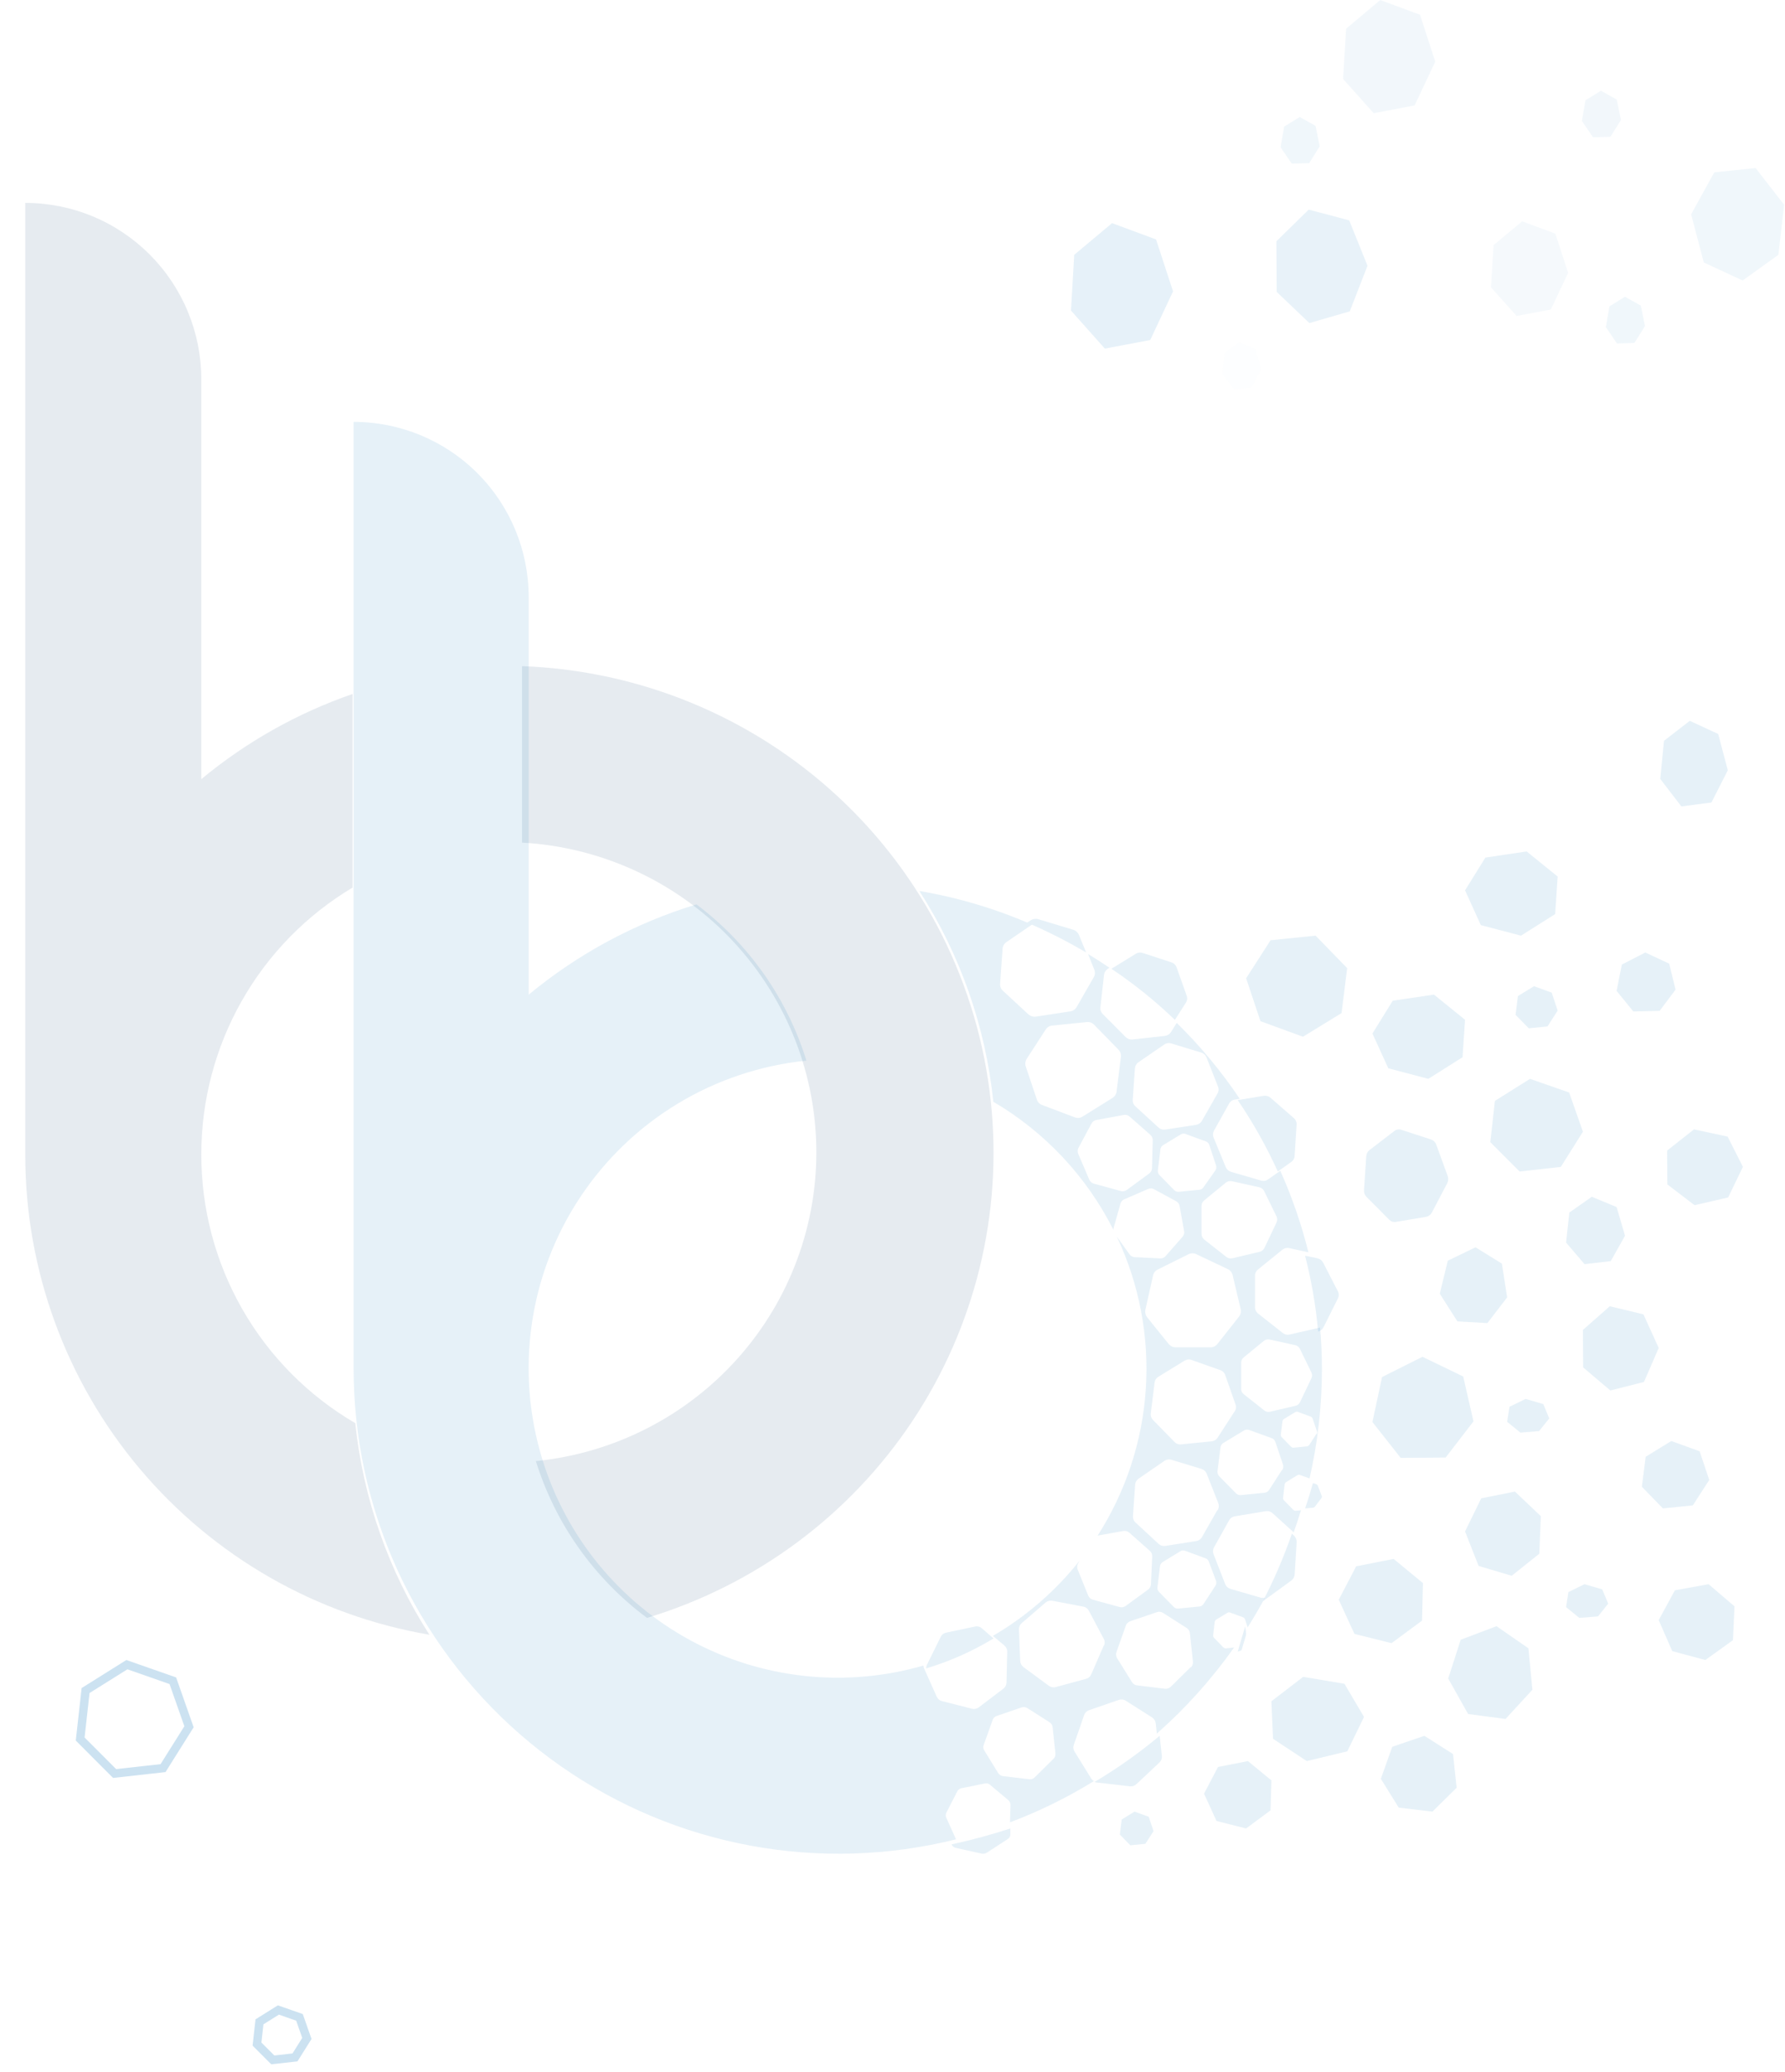<svg width="212" height="246" viewBox="0 0 212 246" fill="none" xmlns="http://www.w3.org/2000/svg">
<g opacity="0.1">
<path opacity="0.9" d="M151.631 34.658L155.508 38.358L160.31 36.968L162.415 31.551L160.245 26.165L155.431 24.885L151.592 28.647L151.631 34.658Z" fill="#0071BD"/>
<path opacity="0.5" d="M159.513 9.382L163.146 13.441L168.012 12.52L170.464 7.322L168.654 1.749L163.929 0L159.872 3.403L159.513 9.382Z" fill="#0071BD"/>
<path opacity="0.1" d="M145.16 44.43L146.61 46.241L148.664 45.976L149.794 43.868L149.126 41.48L147.188 40.621L145.429 41.932L145.16 44.43Z" fill="#0071BD"/>
<path opacity="0.4" d="M180.119 37.515L184.189 36.75L186.243 32.394L184.728 27.742L180.787 26.275L177.385 29.1L177.077 34.112L180.119 37.515Z" fill="#0071BD"/>
<path opacity="0.6" d="M206.964 33.299L211.214 30.255L211.894 24.307L208.505 19.951L203.6 20.466L200.853 25.447L202.355 31.16L206.964 33.299Z" fill="#0071BD"/>
<path opacity="0.5" d="M189.196 16.299L191.263 16.252L192.521 14.253L192.02 11.818L190.133 10.772L188.297 11.912L187.873 14.363L189.196 16.299Z" fill="#0071BD"/>
<path opacity="0.6" d="M153.415 19.421L155.482 19.374L156.74 17.376L156.24 14.941L154.365 13.895L152.516 15.034L152.093 17.485L153.415 19.421Z" fill="#0071BD"/>
<path opacity="0.6" d="M192.047 40.778L194.114 40.715L195.372 38.717L194.872 36.282L192.997 35.236L191.148 36.375L190.724 38.842L192.047 40.778Z" fill="#0071BD"/>
<path d="M127.198 36.874L131.217 41.386L136.609 40.371L139.318 34.595L137.302 28.429L132.077 26.493L127.583 30.255L127.198 36.874Z" fill="#0071BD"/>
</g>
<path opacity="0.1" d="M197.185 92.483L199.695 95.746L203.264 95.277L205.208 91.452L204.064 87.144L200.692 85.582L197.628 87.956L197.185 92.483Z" fill="#0071BD"/>
<path opacity="0.2" d="M33.065 238.642L35.568 239.517L36.448 242.022L35.034 244.273L32.399 244.567L30.523 242.689L30.817 240.051L33.065 238.642Z" stroke="#0071BD"/>
<path opacity="0.2" d="M15.069 197.642L20.527 199.551L22.448 205.015L19.363 209.926L13.614 210.567L9.523 206.472L10.164 200.716L15.069 197.642Z" stroke="#0071BD"/>
<path opacity="0.1" d="M23.91 137.051C23.909 130.665 25.564 124.389 28.714 118.837C31.863 113.285 36.399 108.648 41.876 105.38V82.395C35.33 84.658 29.244 88.083 23.91 92.506V45.036C23.91 42.286 23.369 39.562 22.318 37.021C21.267 34.479 19.727 32.17 17.785 30.225C15.844 28.28 13.539 26.737 11.002 25.685C8.465 24.632 5.746 24.09 3 24.09V137.112C3 150.757 7.819 163.962 16.604 174.39C25.389 184.818 37.573 191.796 51 194.09C46.144 186.521 43.128 177.916 42.195 168.967C36.622 165.719 32 161.06 28.791 155.459C25.582 149.857 23.898 143.509 23.91 137.051Z" fill="#003466"/>
<path opacity="0.1" d="M117.674 130.764C116.203 116.929 109.763 104.085 99.535 94.593C89.308 85.1 75.98 79.596 62 79.09V100.04C71.306 100.562 80.072 104.554 86.549 111.22C93.027 117.885 96.739 126.735 96.947 136.002C97.154 145.27 93.841 154.274 87.668 161.22C81.495 168.165 72.916 172.541 63.642 173.474C65.954 180.91 70.575 187.428 76.842 192.09C89.757 188.187 100.9 179.927 108.353 168.734C115.806 157.541 119.102 144.114 117.674 130.764Z" fill="#003466"/>
<path opacity="0.1" d="M153.16 158.449C153.02 158.48 152.875 158.48 152.736 158.448C152.596 158.416 152.465 158.354 152.353 158.265L149.417 155.953C149.305 155.865 149.214 155.754 149.151 155.627C149.087 155.5 149.053 155.361 149.05 155.219V151.474C149.048 151.331 149.079 151.189 149.14 151.06C149.202 150.93 149.292 150.817 149.405 150.728L152.304 148.379C152.415 148.288 152.545 148.224 152.685 148.19C152.825 148.156 152.97 148.154 153.111 148.183L155.398 148.685C154.573 145.366 153.455 142.128 152.059 139.006L150.591 140.034C150.477 140.118 150.344 140.175 150.204 140.198C150.064 140.221 149.92 140.211 149.784 140.169L146.201 139.129C146.062 139.087 145.933 139.015 145.825 138.918C145.718 138.82 145.633 138.7 145.577 138.566L144.158 135.115C144.096 134.986 144.063 134.844 144.063 134.699C144.063 134.555 144.096 134.413 144.158 134.283L145.981 131.017C146.048 130.892 146.145 130.785 146.261 130.704C146.378 130.623 146.513 130.571 146.653 130.552L147.24 130.454C145.058 127.205 142.55 124.187 139.756 121.448L139.083 122.525C139.004 122.651 138.899 122.758 138.774 122.839C138.65 122.919 138.508 122.971 138.361 122.99L134.509 123.418C134.362 123.434 134.213 123.417 134.074 123.368C133.934 123.319 133.807 123.24 133.702 123.137L130.974 120.396C130.867 120.293 130.786 120.166 130.737 120.026C130.688 119.886 130.673 119.736 130.693 119.589L131.121 115.747C131.138 115.6 131.187 115.459 131.266 115.334C131.344 115.21 131.449 115.104 131.574 115.025L131.769 114.902C130.938 114.339 130.094 113.789 129.225 113.275L129.935 115.049C130.004 115.192 130.04 115.349 130.04 115.508C130.04 115.667 130.004 115.824 129.935 115.967L127.88 119.552C127.801 119.691 127.692 119.81 127.561 119.901C127.43 119.992 127.28 120.053 127.122 120.078L123.037 120.702C122.88 120.726 122.72 120.715 122.568 120.671C122.416 120.626 122.276 120.549 122.156 120.445L119.111 117.631C118.995 117.525 118.905 117.393 118.848 117.247C118.791 117.101 118.768 116.943 118.781 116.787L119.074 112.651C119.085 112.493 119.131 112.339 119.21 112.201C119.288 112.064 119.396 111.946 119.527 111.856L122.56 109.776C118.283 107.906 113.794 106.566 109.192 105.787C114.046 113.32 117.054 121.893 117.974 130.809C124.099 134.399 129.056 139.685 132.246 146.03C132.24 145.969 132.24 145.907 132.246 145.846L133.078 142.897C133.107 142.785 133.162 142.682 133.239 142.594C133.315 142.507 133.411 142.439 133.518 142.396L136.343 141.172C136.449 141.124 136.564 141.099 136.68 141.099C136.796 141.099 136.91 141.124 137.016 141.172L139.707 142.628C139.807 142.687 139.894 142.766 139.962 142.861C140.029 142.956 140.076 143.064 140.098 143.179L140.636 146.189C140.657 146.304 140.651 146.422 140.619 146.534C140.587 146.646 140.53 146.75 140.453 146.837L138.435 149.137C138.358 149.227 138.262 149.298 138.154 149.345C138.046 149.391 137.929 149.412 137.811 149.407L134.753 149.26C134.635 149.252 134.521 149.218 134.417 149.161C134.313 149.104 134.224 149.025 134.154 148.929L132.65 146.837C135.305 152.461 136.487 158.668 136.087 164.874C135.687 171.081 133.718 177.084 130.363 182.32L133.408 181.77C133.531 181.748 133.656 181.753 133.777 181.785C133.897 181.816 134.009 181.874 134.105 181.953L136.551 184.119C136.648 184.202 136.724 184.305 136.775 184.422C136.826 184.538 136.85 184.665 136.845 184.792L136.698 188.083C136.692 188.21 136.659 188.334 136.6 188.446C136.54 188.558 136.457 188.656 136.356 188.732L133.702 190.665C133.601 190.743 133.482 190.796 133.357 190.819C133.232 190.843 133.102 190.836 132.98 190.8L129.8 189.931C129.678 189.898 129.565 189.838 129.47 189.756C129.375 189.673 129.299 189.57 129.25 189.454L128.015 186.407C127.96 186.292 127.932 186.167 127.932 186.04C127.932 185.913 127.96 185.788 128.015 185.673L128.222 185.294C125.376 188.887 121.884 191.916 117.925 194.226L119.295 195.376C119.402 195.464 119.488 195.577 119.546 195.704C119.603 195.831 119.63 195.97 119.625 196.11L119.539 199.781C119.534 199.922 119.497 200.06 119.432 200.185C119.366 200.31 119.273 200.418 119.16 200.502L116.237 202.717C116.125 202.802 115.995 202.86 115.858 202.888C115.72 202.915 115.578 202.911 115.442 202.876L111.883 201.971C111.746 201.939 111.619 201.876 111.511 201.787C111.402 201.698 111.316 201.585 111.259 201.457L109.755 198.104C109.709 197.991 109.68 197.871 109.669 197.749C100.426 200.421 90.503 199.353 82.039 194.776C73.575 190.199 67.247 182.478 64.418 173.278C62.815 168.086 62.384 162.602 63.157 157.223C63.93 151.844 65.888 146.703 68.888 142.173C71.888 137.642 75.856 133.835 80.506 131.025C85.156 128.216 90.371 126.474 95.776 125.927C93.484 118.521 88.913 112.029 82.714 107.377C75.429 109.595 68.657 113.238 62.791 118.096V70.891C62.791 65.374 60.601 60.084 56.702 56.183C52.803 52.282 47.514 50.09 42 50.09V161.936C42 161.997 42 162.058 42 162.132C42 162.205 42 162.389 42 162.523C42.001 164.538 42.107 166.552 42.318 168.555C43.191 176.749 45.809 184.661 49.997 191.756C54.185 198.852 59.845 204.967 66.595 209.689C73.346 214.411 81.029 217.63 89.129 219.129C97.228 220.628 105.554 220.372 113.546 218.379L112.397 215.834C112.348 215.737 112.323 215.63 112.323 215.522C112.323 215.413 112.348 215.307 112.397 215.21L113.693 212.689C113.741 212.591 113.812 212.506 113.899 212.44C113.986 212.374 114.087 212.329 114.195 212.31L116.971 211.747C117.078 211.723 117.189 211.726 117.296 211.753C117.402 211.781 117.5 211.833 117.582 211.906L119.759 213.729C119.839 213.802 119.904 213.891 119.948 213.99C119.992 214.089 120.015 214.196 120.016 214.304L119.955 216.36C123.428 215.055 126.766 213.416 129.922 211.466C129.787 211.389 129.674 211.28 129.592 211.147L127.623 207.966C127.546 207.846 127.498 207.709 127.483 207.566C127.468 207.424 127.487 207.28 127.538 207.146L128.761 203.623C128.809 203.489 128.886 203.367 128.988 203.268C129.09 203.168 129.213 203.093 129.348 203.047L132.882 201.824C133.017 201.776 133.161 201.76 133.303 201.777C133.445 201.794 133.582 201.843 133.702 201.922L136.82 203.904C136.941 203.98 137.043 204.082 137.12 204.203C137.196 204.323 137.244 204.46 137.261 204.601L137.395 205.825C140.838 202.787 143.916 199.358 146.568 195.608L145.614 195.706C145.553 195.711 145.492 195.703 145.435 195.682C145.378 195.66 145.326 195.627 145.284 195.584L144.195 194.458C144.151 194.416 144.118 194.364 144.098 194.307C144.079 194.249 144.075 194.188 144.085 194.128L144.268 192.574C144.279 192.514 144.302 192.457 144.336 192.407C144.369 192.356 144.413 192.313 144.464 192.28L145.797 191.473C145.849 191.443 145.908 191.427 145.968 191.427C146.029 191.427 146.088 191.443 146.14 191.473L147.619 192.011C147.676 192.031 147.727 192.063 147.769 192.106C147.812 192.148 147.844 192.199 147.864 192.256L148.182 193.21C148.908 192.06 149.593 190.885 150.237 189.686C150.068 189.729 149.892 189.729 149.723 189.686L146.14 188.646C146 188.605 145.872 188.532 145.764 188.435C145.656 188.338 145.572 188.218 145.516 188.083L144.158 184.596C144.096 184.467 144.063 184.324 144.063 184.18C144.063 184.036 144.096 183.894 144.158 183.764L145.981 180.497C146.048 180.372 146.145 180.265 146.261 180.184C146.378 180.104 146.513 180.052 146.653 180.032L150.322 179.421C150.463 179.397 150.607 179.405 150.744 179.443C150.881 179.481 151.009 179.548 151.117 179.641L153.649 181.929C153.955 181.06 154.248 180.191 154.517 179.31L153.918 179.372C153.857 179.377 153.796 179.368 153.739 179.347C153.682 179.326 153.631 179.293 153.588 179.249L152.499 178.136C152.456 178.094 152.423 178.041 152.404 177.984C152.385 177.927 152.38 177.865 152.389 177.805L152.573 176.252C152.582 176.191 152.604 176.134 152.638 176.083C152.672 176.032 152.716 175.989 152.768 175.958L154.101 175.138C154.155 175.115 154.214 175.102 154.273 175.102C154.332 175.102 154.39 175.115 154.444 175.138L155.532 175.53C156.507 171.279 157 166.933 157 162.572C157 160.892 156.927 159.24 156.78 157.617L153.16 158.449ZM150.114 159.195C150.206 159.121 150.313 159.069 150.427 159.041C150.541 159.014 150.66 159.012 150.775 159.036L153.832 159.709C153.95 159.735 154.061 159.786 154.156 159.861C154.251 159.935 154.329 160.029 154.383 160.137L155.753 162.951C155.804 163.058 155.83 163.175 155.83 163.294C155.83 163.413 155.804 163.53 155.753 163.637L154.407 166.463C154.358 166.571 154.285 166.667 154.194 166.743C154.103 166.819 153.996 166.874 153.881 166.904L150.836 167.613C150.72 167.642 150.599 167.643 150.483 167.618C150.366 167.592 150.257 167.541 150.163 167.466L147.717 165.533C147.622 165.462 147.545 165.37 147.492 165.264C147.439 165.157 147.411 165.04 147.412 164.921V161.789C147.412 161.67 147.439 161.552 147.49 161.445C147.54 161.337 147.614 161.241 147.705 161.165L150.114 159.195ZM145.589 140.413C145.69 140.335 145.807 140.279 145.931 140.249C146.056 140.22 146.185 140.217 146.311 140.242L149.564 140.964C149.687 140.992 149.803 141.048 149.902 141.126C150.002 141.204 150.082 141.304 150.139 141.417L151.607 144.415C151.661 144.529 151.689 144.655 151.689 144.782C151.689 144.909 151.661 145.034 151.607 145.149L150.176 148.159C150.122 148.273 150.044 148.374 149.946 148.454C149.849 148.534 149.735 148.592 149.613 148.624L146.36 149.394C146.237 149.421 146.11 149.42 145.988 149.393C145.865 149.365 145.75 149.312 145.65 149.235L143.021 147.168C142.922 147.088 142.842 146.988 142.786 146.874C142.731 146.759 142.703 146.634 142.703 146.507V143.179C142.701 143.051 142.729 142.925 142.784 142.811C142.839 142.696 142.92 142.596 143.021 142.518L145.589 140.413ZM123.783 131.2C123.634 131.149 123.499 131.064 123.388 130.951C123.278 130.838 123.195 130.702 123.147 130.552L121.826 126.624C121.777 126.474 121.762 126.315 121.781 126.159C121.8 126.003 121.853 125.852 121.936 125.719L124.187 122.244C124.269 122.11 124.382 121.997 124.516 121.914C124.649 121.831 124.8 121.781 124.957 121.766L129.079 121.35C129.235 121.334 129.393 121.353 129.541 121.406C129.69 121.459 129.824 121.545 129.935 121.656L132.833 124.617C132.942 124.732 133.025 124.869 133.076 125.019C133.127 125.169 133.144 125.329 133.127 125.486L132.613 129.597C132.592 129.755 132.536 129.906 132.449 130.039C132.362 130.172 132.247 130.285 132.112 130.368L128.577 132.57C128.444 132.655 128.293 132.708 128.136 132.725C127.979 132.742 127.82 132.723 127.672 132.668L123.783 131.2ZM136.82 138.688C136.815 138.815 136.781 138.939 136.722 139.051C136.663 139.163 136.579 139.261 136.478 139.337L133.824 141.282C133.72 141.355 133.602 141.405 133.477 141.426C133.352 141.447 133.224 141.44 133.102 141.405L129.922 140.536C129.801 140.503 129.688 140.443 129.592 140.361C129.497 140.278 129.422 140.175 129.372 140.059L128.076 137.036C128.021 136.922 127.993 136.796 127.993 136.669C127.993 136.542 128.021 136.417 128.076 136.302L129.629 133.402C129.688 133.289 129.773 133.19 129.877 133.116C129.981 133.042 130.102 132.993 130.228 132.974L133.469 132.375C133.593 132.352 133.72 132.357 133.841 132.391C133.961 132.425 134.073 132.487 134.166 132.57L136.612 134.724C136.709 134.807 136.785 134.91 136.836 135.027C136.887 135.143 136.911 135.27 136.906 135.397L136.82 138.688ZM134.839 131.347C134.733 131.25 134.65 131.131 134.597 130.997C134.544 130.863 134.522 130.719 134.533 130.576L134.79 126.844C134.801 126.7 134.844 126.561 134.916 126.436C134.988 126.311 135.087 126.204 135.206 126.122L138.288 124.006C138.405 123.926 138.538 123.873 138.678 123.852C138.817 123.831 138.96 123.842 139.095 123.883L142.679 124.972C142.816 125.015 142.942 125.087 143.048 125.184C143.154 125.282 143.236 125.402 143.29 125.535L144.66 129.01C144.714 129.142 144.737 129.285 144.726 129.427C144.716 129.569 144.672 129.707 144.599 129.83L142.752 133.072C142.68 133.197 142.581 133.305 142.463 133.387C142.344 133.47 142.209 133.525 142.067 133.549L138.398 134.112C138.257 134.136 138.112 134.127 137.974 134.087C137.836 134.046 137.71 133.976 137.603 133.88L134.839 131.347ZM139.988 141.502C139.891 141.509 139.795 141.495 139.704 141.461C139.613 141.427 139.531 141.375 139.462 141.307L137.689 139.496C137.623 139.424 137.573 139.338 137.544 139.245C137.514 139.153 137.505 139.054 137.517 138.957L137.823 136.449C137.834 136.351 137.867 136.257 137.92 136.175C137.973 136.092 138.045 136.022 138.129 135.972L140.294 134.651C140.38 134.612 140.474 134.592 140.569 134.592C140.664 134.592 140.757 134.612 140.844 134.651L143.229 135.519C143.319 135.554 143.401 135.609 143.469 135.678C143.536 135.748 143.588 135.831 143.62 135.923L144.427 138.37C144.457 138.463 144.467 138.561 144.456 138.658C144.446 138.755 144.415 138.849 144.366 138.933L142.935 140.964C142.882 141.045 142.812 141.113 142.73 141.164C142.647 141.215 142.555 141.247 142.458 141.258L139.988 141.502ZM136.038 155.488L136.943 151.45C136.972 151.294 137.039 151.147 137.137 151.021C137.235 150.896 137.361 150.795 137.505 150.728L141.174 148.905C141.315 148.836 141.47 148.8 141.627 148.8C141.784 148.8 141.938 148.836 142.079 148.905L145.822 150.679C145.965 150.747 146.091 150.845 146.19 150.968C146.29 151.091 146.36 151.235 146.396 151.389L147.35 155.427C147.386 155.581 147.387 155.741 147.353 155.895C147.319 156.05 147.252 156.195 147.155 156.32L144.586 159.574C144.488 159.697 144.364 159.797 144.222 159.864C144.08 159.932 143.924 159.967 143.767 159.966H139.633C139.475 159.965 139.318 159.929 139.175 159.861C139.031 159.794 138.904 159.696 138.802 159.574L136.209 156.356C136.122 156.234 136.062 156.094 136.032 155.946C136.003 155.799 136.005 155.647 136.038 155.5V155.488ZM146.604 167.613L144.611 170.697C144.534 170.813 144.434 170.912 144.315 170.986C144.197 171.06 144.064 171.107 143.926 171.125L140.257 171.492C140.118 171.505 139.977 171.487 139.846 171.438C139.714 171.389 139.596 171.311 139.499 171.21L136.93 168.58C136.832 168.482 136.758 168.362 136.714 168.23C136.669 168.099 136.655 167.959 136.674 167.821L137.126 164.151C137.144 164.011 137.192 163.876 137.268 163.758C137.345 163.639 137.446 163.539 137.566 163.465L140.697 161.544C140.817 161.471 140.951 161.425 141.091 161.41C141.231 161.395 141.372 161.412 141.504 161.459L144.953 162.682C145.085 162.728 145.204 162.804 145.302 162.904C145.4 163.004 145.473 163.125 145.516 163.257L146.739 166.744C146.794 166.89 146.811 167.048 146.787 167.203C146.764 167.357 146.701 167.503 146.604 167.625V167.613ZM125.116 208.823L122.89 211.025C122.807 211.111 122.706 211.176 122.593 211.214C122.48 211.252 122.36 211.263 122.242 211.245L119.135 210.878C119.016 210.866 118.901 210.827 118.799 210.763C118.697 210.7 118.612 210.613 118.548 210.511L116.91 207.844C116.843 207.744 116.802 207.63 116.789 207.51C116.776 207.391 116.793 207.27 116.836 207.159L117.888 204.222C117.924 204.107 117.987 204.002 118.072 203.917C118.158 203.832 118.262 203.769 118.377 203.733L121.337 202.717C121.45 202.679 121.571 202.667 121.689 202.682C121.808 202.697 121.921 202.738 122.022 202.803L124.651 204.479C124.753 204.542 124.84 204.628 124.903 204.73C124.967 204.832 125.006 204.947 125.018 205.066L125.348 208.174C125.364 208.295 125.351 208.417 125.31 208.532C125.27 208.647 125.203 208.75 125.116 208.835V208.823ZM131.097 195.364L129.604 198.789C129.55 198.922 129.465 199.039 129.356 199.133C129.248 199.226 129.119 199.293 128.981 199.328L125.373 200.307C125.235 200.342 125.091 200.346 124.951 200.319C124.812 200.291 124.68 200.233 124.566 200.148L121.557 197.933C121.441 197.848 121.346 197.737 121.278 197.61C121.211 197.483 121.172 197.343 121.166 197.199L121.019 193.467C121.012 193.324 121.038 193.181 121.095 193.049C121.152 192.917 121.239 192.801 121.349 192.708L124.187 190.261C124.296 190.171 124.424 190.106 124.561 190.07C124.698 190.034 124.842 190.028 124.982 190.053L128.651 190.751C128.793 190.774 128.928 190.831 129.045 190.916C129.161 191.001 129.257 191.112 129.323 191.24L131.072 194.544C131.15 194.677 131.193 194.827 131.197 194.981C131.201 195.135 131.167 195.288 131.097 195.425V195.364ZM141.431 197.921L139.058 200.258C138.967 200.347 138.858 200.416 138.737 200.458C138.617 200.5 138.488 200.515 138.361 200.502L135.047 200.099C134.921 200.086 134.801 200.044 134.695 199.976C134.588 199.908 134.5 199.816 134.435 199.707L132.674 196.868C132.608 196.762 132.567 196.641 132.555 196.516C132.542 196.391 132.558 196.265 132.601 196.147L133.714 193.002C133.757 192.882 133.827 192.774 133.918 192.685C134.009 192.596 134.119 192.529 134.24 192.488L137.395 191.411C137.516 191.367 137.645 191.352 137.772 191.367C137.9 191.382 138.022 191.426 138.129 191.497L140.93 193.283C141.038 193.35 141.13 193.442 141.198 193.55C141.266 193.658 141.308 193.78 141.321 193.908L141.676 197.223C141.698 197.36 141.688 197.5 141.645 197.632C141.603 197.764 141.529 197.884 141.431 197.982V197.921ZM144.427 187.692C144.457 187.785 144.467 187.883 144.456 187.98C144.446 188.077 144.415 188.17 144.366 188.255L142.935 190.445C142.882 190.526 142.812 190.594 142.73 190.645C142.647 190.695 142.555 190.727 142.458 190.738L139.939 190.983C139.843 190.995 139.746 190.984 139.655 190.952C139.564 190.92 139.481 190.868 139.413 190.8L137.64 188.989C137.574 188.917 137.524 188.831 137.495 188.738C137.465 188.645 137.456 188.547 137.468 188.45L137.774 185.93C137.787 185.834 137.821 185.743 137.874 185.662C137.927 185.582 137.997 185.514 138.08 185.465L140.245 184.143C140.33 184.101 140.424 184.079 140.52 184.079C140.615 184.079 140.709 184.101 140.795 184.143L143.18 185.012C143.27 185.047 143.352 185.102 143.42 185.171C143.487 185.241 143.539 185.324 143.571 185.416L144.427 187.692ZM144.599 179.261L142.752 182.504C142.681 182.629 142.583 182.736 142.464 182.817C142.345 182.898 142.209 182.95 142.067 182.969L138.398 183.544C138.256 183.568 138.11 183.558 137.972 183.516C137.834 183.473 137.707 183.399 137.603 183.299L134.863 180.766C134.757 180.673 134.673 180.555 134.62 180.424C134.567 180.292 134.546 180.149 134.558 180.008L134.815 176.276C134.826 176.132 134.869 175.993 134.941 175.868C135.013 175.743 135.112 175.636 135.23 175.554L138.312 173.437C138.429 173.358 138.562 173.305 138.702 173.284C138.842 173.263 138.984 173.273 139.12 173.315L142.703 174.404C142.84 174.446 142.966 174.519 143.072 174.616C143.178 174.714 143.261 174.833 143.314 174.967L144.684 178.442C144.744 178.584 144.768 178.739 144.753 178.893C144.738 179.047 144.685 179.194 144.599 179.323V179.261ZM152.267 174.514L150.726 176.9C150.67 176.992 150.593 177.07 150.502 177.127C150.411 177.184 150.307 177.22 150.2 177.23L147.375 177.512C147.267 177.524 147.157 177.51 147.055 177.471C146.953 177.433 146.862 177.372 146.788 177.292L144.794 175.26C144.722 175.182 144.666 175.089 144.633 174.988C144.599 174.887 144.587 174.779 144.599 174.673L144.953 171.847C144.966 171.739 145.004 171.635 145.063 171.544C145.123 171.452 145.202 171.376 145.296 171.321L147.742 169.84C147.835 169.785 147.939 169.751 148.047 169.741C148.155 169.73 148.263 169.743 148.366 169.779L151.032 170.746C151.134 170.783 151.227 170.844 151.303 170.922C151.379 171 151.437 171.095 151.472 171.198L152.377 173.89C152.416 174.005 152.426 174.127 152.406 174.246C152.387 174.366 152.339 174.478 152.267 174.575V174.514ZM156.364 170.219L155.508 171.541C155.476 171.591 155.433 171.634 155.382 171.666C155.331 171.697 155.274 171.717 155.214 171.724L153.649 171.883C153.59 171.887 153.531 171.879 153.476 171.857C153.421 171.836 153.372 171.803 153.331 171.761L152.23 170.635C152.189 170.594 152.158 170.544 152.139 170.489C152.12 170.434 152.114 170.375 152.12 170.317L152.316 168.751C152.323 168.693 152.343 168.638 152.375 168.589C152.407 168.54 152.449 168.499 152.499 168.47L153.845 167.65C153.898 167.623 153.956 167.609 154.016 167.609C154.075 167.609 154.134 167.623 154.187 167.65L155.655 168.188C155.713 168.205 155.766 168.236 155.809 168.279C155.852 168.322 155.883 168.375 155.899 168.433L156.401 169.913C156.427 169.972 156.439 170.035 156.437 170.098C156.435 170.162 156.418 170.224 156.388 170.281L156.364 170.219Z" fill="#0071BD"/>
<path opacity="0.1" d="M140.857 119.026C140.931 118.911 140.978 118.781 140.994 118.645C141.01 118.51 140.995 118.373 140.949 118.244L139.737 114.841C139.69 114.712 139.615 114.594 139.518 114.497C139.42 114.399 139.301 114.323 139.171 114.274L135.707 113.14C135.575 113.096 135.436 113.081 135.298 113.096C135.16 113.112 135.027 113.158 134.91 113.231L132 115.023C134.693 116.821 137.216 118.851 139.54 121.09L140.857 119.026Z" fill="#0071BD"/>
<path opacity="0.1" d="M158.89 153.305L157.147 149.909C157.077 149.778 156.978 149.663 156.857 149.573C156.735 149.483 156.594 149.42 156.444 149.388L155 149.09C155.763 152.047 156.281 155.056 156.548 158.09C156.691 158.056 156.824 157.991 156.936 157.901C157.049 157.811 157.139 157.698 157.199 157.57L158.903 154.148C158.969 154.016 159.002 153.871 159 153.725C158.998 153.579 158.96 153.435 158.89 153.305Z" fill="#0071BD"/>
<path opacity="0.1" d="M153.353 137.964C153.472 137.884 153.571 137.778 153.641 137.654C153.711 137.53 153.751 137.392 153.757 137.249L153.989 133.616C154.013 133.458 153.997 133.296 153.941 133.146C153.885 132.996 153.793 132.862 153.671 132.756L150.893 130.334C150.786 130.238 150.66 130.168 150.522 130.128C150.384 130.088 150.238 130.08 150.097 130.104L147 130.613C148.829 133.299 150.422 136.135 151.762 139.09L153.353 137.964Z" fill="#0071BD"/>
<path opacity="0.1" d="M150.294 189.888L153.361 187.66C153.479 187.575 153.577 187.464 153.647 187.335C153.717 187.205 153.758 187.061 153.766 186.913L153.999 183.116C154.006 182.967 153.982 182.818 153.927 182.68C153.872 182.542 153.787 182.418 153.68 182.318L153.434 182.09C152.484 184.841 151.336 187.515 150 190.09C150.11 190.043 150.21 189.975 150.294 189.888Z" fill="#0071BD"/>
<path opacity="0.1" d="M147.348 195.985C147.381 195.98 147.413 195.957 147.441 195.918C147.469 195.879 147.492 195.825 147.509 195.76L147.978 194.155C147.992 194.09 148 194.018 148 193.945C148 193.872 147.992 193.8 147.978 193.735L147.884 193.09C147.594 194.09 147.299 195.09 147 196.09L147.348 195.985Z" fill="#0071BD"/>
<path opacity="0.1" d="M155.908 179.013C155.962 179.01 156.014 178.995 156.061 178.972C156.107 178.949 156.147 178.917 156.178 178.878L156.963 177.836C156.987 177.794 157 177.748 157 177.701C157 177.654 156.987 177.608 156.963 177.566L156.514 176.389C156.47 176.303 156.39 176.234 156.29 176.196L155.931 176.09C155.662 177.055 155.348 178.106 155 179.09L155.908 179.013Z" fill="#0071BD"/>
<path opacity="0.1" d="M116.601 193.315C116.498 193.224 116.376 193.159 116.245 193.122C116.114 193.086 115.976 193.081 115.843 193.106L112.359 193.844C112.224 193.869 112.097 193.926 111.987 194.012C111.878 194.097 111.79 194.209 111.73 194.336L110.107 197.623C110.037 197.768 110 197.928 110 198.09C112.797 197.249 115.484 196.055 118 194.533L116.601 193.315Z" fill="#0071BD"/>
<path opacity="0.1" d="M130.414 211.651L134.179 212.083C134.325 212.101 134.474 212.087 134.613 212.041C134.752 211.995 134.879 211.919 134.982 211.819L137.718 209.242C137.82 209.144 137.898 209.026 137.946 208.895C137.994 208.764 138.01 208.625 137.994 208.487L137.73 206.09C135.313 208.112 132.727 209.944 130 211.567C130.13 211.624 130.271 211.653 130.414 211.651Z" fill="#0071BD"/>
<path opacity="0.1" d="M113.04 219.027C113.083 219.122 113.154 219.207 113.244 219.273C113.335 219.339 113.443 219.384 113.559 219.406L116.553 220.07C116.667 220.095 116.786 220.097 116.901 220.077C117.016 220.057 117.124 220.016 117.219 219.956L119.681 218.351C119.776 218.289 119.855 218.21 119.91 218.119C119.965 218.028 119.996 217.927 120 217.824V217.09C117.712 217.839 115.375 218.471 113 218.982L113.04 219.027Z" fill="#0071BD"/>
<path opacity="0.1" d="M128.147 111.016C128.086 110.867 127.992 110.732 127.871 110.622C127.75 110.513 127.605 110.431 127.447 110.383L123.336 109.141C123.179 109.092 123.012 109.078 122.849 109.102C122.686 109.125 122.53 109.186 122.395 109.278L122 109.539C124.41 110.573 126.748 111.76 129 113.09L128.147 111.016Z" fill="#0071BD"/>
<path opacity="0.1" d="M186.365 129.715L181.72 128.09L177.545 130.707L177 135.606L180.481 139.09L185.374 138.545L188 134.365L186.365 129.715Z" fill="#0071BD"/>
<path opacity="0.1" d="M148 116.148L149.703 121.244L154.751 123.09L159.331 120.283L160 114.947L156.252 111.09L150.902 111.634L148 116.148Z" fill="#0071BD"/>
<path opacity="0.1" d="M174 181.827L175.61 185.919L179.539 187.09L182.82 184.472L183 180.011L179.924 177.09L175.923 177.893L174 181.827Z" fill="#0071BD"/>
<path opacity="0.1" d="M162.301 142.109L164.997 144.818C165.099 144.923 165.222 145.001 165.356 145.046C165.489 145.091 165.631 145.102 165.769 145.078L169.392 144.468C169.53 144.443 169.662 144.384 169.777 144.297C169.892 144.209 169.988 144.095 170.057 143.963L171.875 140.501C171.945 140.368 171.987 140.22 171.998 140.067C172.008 139.915 171.986 139.761 171.934 139.619L170.58 135.898C170.528 135.757 170.448 135.63 170.345 135.526C170.242 135.423 170.12 135.346 169.986 135.301L166.423 134.135C166.289 134.09 166.149 134.079 166.011 134.102C165.874 134.124 165.742 134.18 165.627 134.264L162.669 136.533C162.552 136.618 162.454 136.731 162.384 136.864C162.314 136.996 162.273 137.145 162.265 137.298L162.004 141.292C161.991 141.444 162.011 141.597 162.063 141.739C162.114 141.881 162.196 142.007 162.301 142.109Z" fill="#0071BD"/>
<path opacity="0.1" d="M163 168.833L166.355 173.09L171.695 173.052L175 168.756L173.781 163.431L168.943 161.09L164.143 163.495L163 168.833Z" fill="#0071BD"/>
<path opacity="0.1" d="M198.026 140.622L201.255 143.09L205.251 142.168L207 138.54L205.187 134.95L201.191 134.09L198 136.608L198.026 140.622Z" fill="#0071BD"/>
<path opacity="0.1" d="M188.024 162.347L191.26 165.09L195.25 164.076L197 160.045L195.19 156.053L191.188 155.09L188 157.899L188.024 162.347Z" fill="#0071BD"/>
<path opacity="0.1" d="M164.885 126.836L169.636 128.09L173.703 125.524L174 121.075L170.308 118.09L165.414 118.81L163 122.713L164.885 126.836Z" fill="#0071BD"/>
<path opacity="0.1" d="M173.088 156.883L176.651 157.09L179 154.039L178.376 150.03L175.244 148.09L171.953 149.681L171 153.599L173.088 156.883Z" fill="#0071BD"/>
<path opacity="0.1" d="M186 147.529L188.189 150.09L191.304 149.732L193 146.717L192.002 143.316L189.055 142.09L186.385 143.963L186 147.529Z" fill="#0071BD"/>
<path opacity="0.1" d="M197 192.353L198.61 196.036L202.539 197.09L205.82 194.734L206 190.719L202.924 188.09L198.923 188.813L197 192.353Z" fill="#0071BD"/>
<path opacity="0.1" d="M175.874 109.837L180.644 111.09L184.703 108.527L185 104.072L181.316 101.09L176.417 101.821L174 105.708L175.874 109.837Z" fill="#0071BD"/>
<path opacity="0.1" d="M186 190.809L187.569 192.09L189.792 191.912L191 190.397L190.292 188.703L188.181 188.09L186.278 189.026L186 190.809Z" fill="#0071BD"/>
<path opacity="0.1" d="M180 120.489L181.569 122.09L183.792 121.867L185 119.987L184.292 117.856L182.194 117.09L180.278 118.26L180 120.489Z" fill="#0071BD"/>
<path opacity="0.1" d="M133 217.809L134.244 219.09L136.033 218.912L137 217.408L136.433 215.703L134.744 215.09L133.222 216.026L133 217.809Z" fill="#0071BD"/>
<path opacity="0.1" d="M179 168.809L180.569 170.09L182.792 169.912L184 168.408L183.292 166.703L181.194 166.09L179.278 167.026L179 168.809Z" fill="#0071BD"/>
<path opacity="0.1" d="M195 176.518L197.499 179.09L201.052 178.733L203 175.718L201.861 172.309L198.492 171.09L195.453 172.961L195 176.518Z" fill="#0071BD"/>
<path opacity="0.1" d="M165.356 207.394L164 211.192L166.121 214.614L170.126 215.09L173 212.257L172.573 208.259L169.172 206.09L165.356 207.394Z" fill="#0071BD"/>
<path opacity="0.1" d="M161.07 185.964L159 189.931L160.865 193.992L165.27 195.09L168.892 192.41L169 187.959L165.522 185.09L161.07 185.964Z" fill="#0071BD"/>
<path opacity="0.1" d="M193.986 120.09L197.109 120.017L199 117.5L198.246 114.41L195.41 113.09L192.622 114.52L192 117.647L193.986 120.09Z" fill="#0071BD"/>
<path opacity="0.1" d="M173.501 194.63L172 199.288L174.364 203.503L178.809 204.09L182 200.619L181.527 195.7L177.757 193.09H177.697L173.454 194.695L173.501 194.63Z" fill="#0071BD"/>
<path opacity="0.1" d="M151 201.991L151.195 206.445L155.203 209.09L160.015 207.93L162 203.847L159.678 199.914L154.775 199.09L151 201.991Z" fill="#0071BD"/>
<path opacity="0.1" d="M144.658 209.792L143 212.955L144.482 216.204L147.998 217.09L150.9 214.936L151 211.38L148.212 209.09L144.658 209.792Z" fill="#0071BD"/>
</svg>
